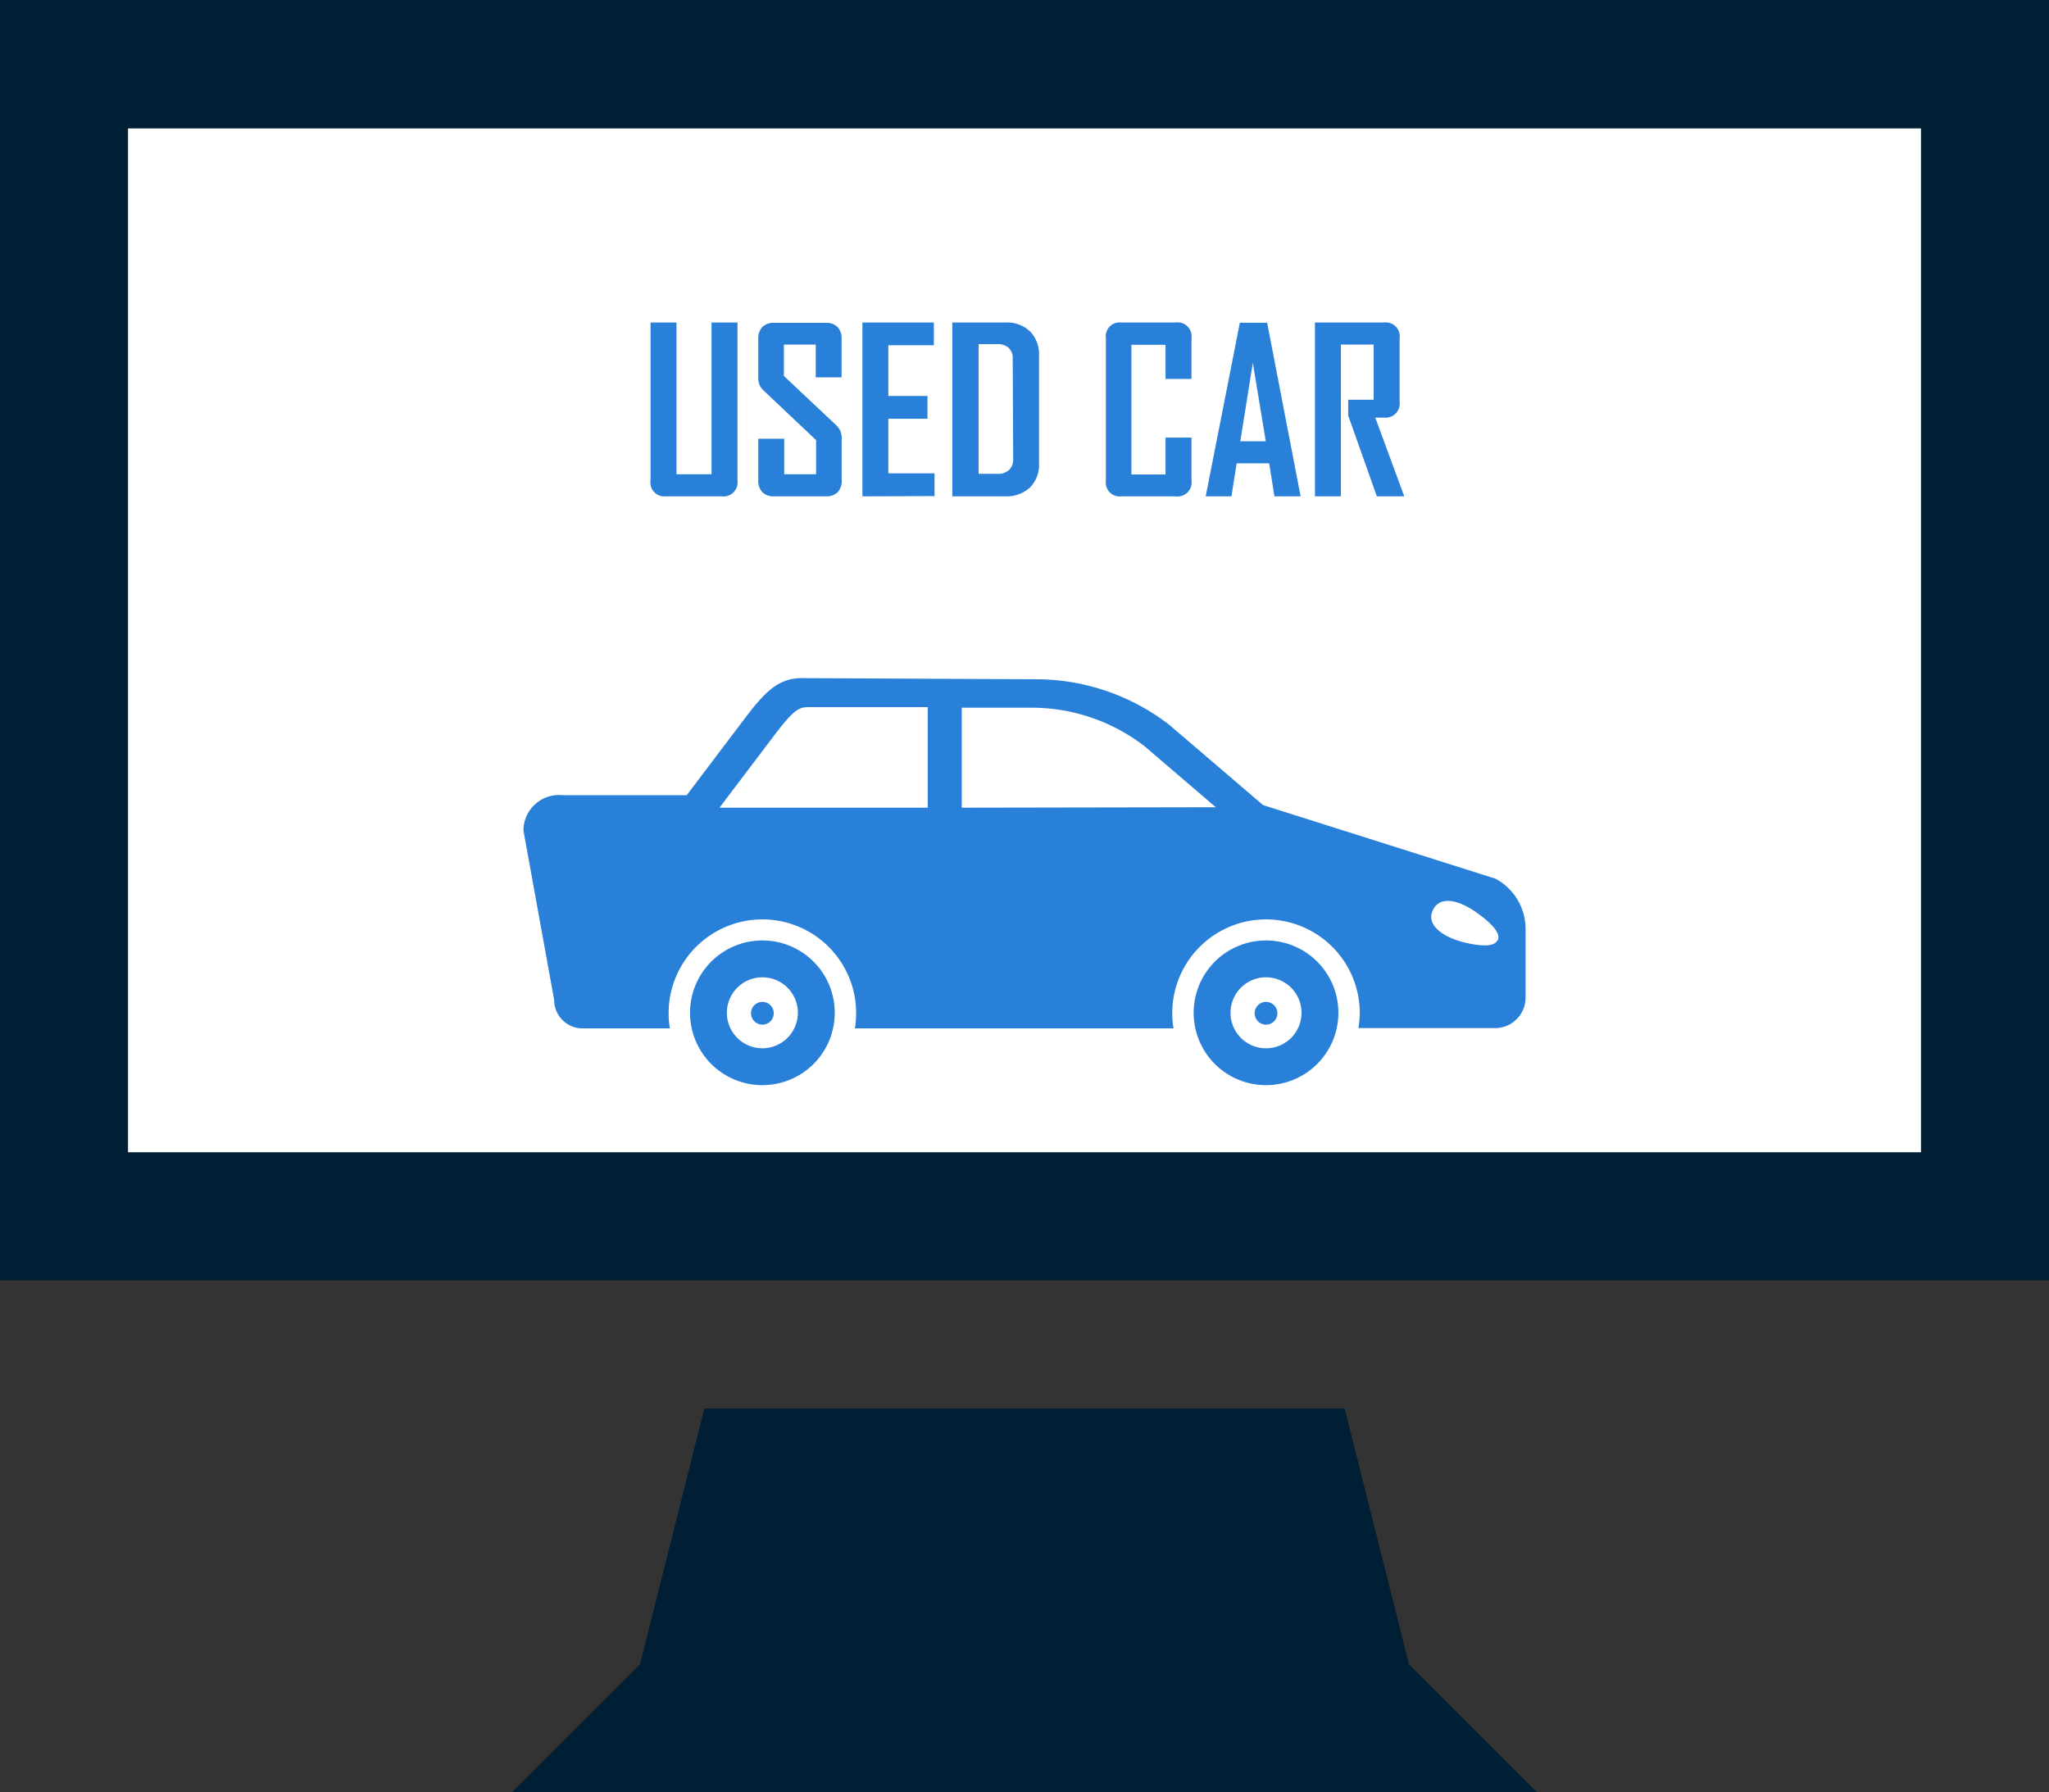 <svg xmlns="http://www.w3.org/2000/svg" viewBox="0 0 180.07 157.56"><rect x="0" y="0" width="180.07" height="157.56" fill="#333333" stroke="none"/><defs><style>.cls-1{fill:#fff;}.cls-2{fill:#001f35;}.cls-3{fill:#2980d9;}</style></defs><title>icon-perfomance-02.png</title><g id="レイヤー_2" data-name="レイヤー 2"><g id="usedcar"><rect class="cls-1" x="6.33" y="7.47" width="169.68" height="98.86"/><path class="cls-2" d="M0,0H180.07V112.55H0ZM168.82,101.29v-90H11.25v90Zm-45,45,11.25,11.25H45l11.25-11.25L61.9,123.8h56.27Z"/><path class="cls-3" d="M63.41,43.63H58.55a1.23,1.23,0,0,1-1.38-1.4V28.35h2.28V41.69h3.08V28.35h2.28V42.23A1.24,1.24,0,0,1,63.41,43.63Z"/><path class="cls-3" d="M73.61,43.27a1.38,1.38,0,0,1-1,.36H68a1.37,1.37,0,0,1-1-.36,1.43,1.43,0,0,1-.36-1.05V38.57h2.28v3.12h2.8v-3l-4.58-4.33a1.56,1.56,0,0,1-.39-.52,1.82,1.82,0,0,1-.11-.7v-3.4a1.4,1.4,0,0,1,.36-1,1.38,1.38,0,0,1,1-.36h4.6a1.37,1.37,0,0,1,1,.36,1.4,1.4,0,0,1,.36,1v3.43H71.69V30.29h-2.8v2.76l4.58,4.31a1.76,1.76,0,0,1,.39.54,1.83,1.83,0,0,1,.11.7v3.63A1.4,1.4,0,0,1,73.61,43.27Z"/><path class="cls-3" d="M75.79,43.63V28.35h6.28v2h-4v4.46h3.44v2H78.07v4.8h4.06v2Z"/><path class="cls-3" d="M90.52,42.85a3,3,0,0,1-2.17.78H83.69V28.35h4.66a2.93,2.93,0,0,1,2.18.79,2.87,2.87,0,0,1,.78,2.11v9.5A2.82,2.82,0,0,1,90.52,42.85ZM89,31.58a1.23,1.23,0,0,0-.36-1,1.39,1.39,0,0,0-1-.33H86v11.4h1.64a1.42,1.42,0,0,0,1.05-.35,1.29,1.29,0,0,0,.35-1Z"/><path class="cls-3" d="M103.31,43.63H98.55a1.22,1.22,0,0,1-1.36-1.4V29.75a1.22,1.22,0,0,1,1.36-1.4h4.76a1.23,1.23,0,0,1,1.4,1.39v3.57h-2.28v-3h-3v11.4h3V38.47h2.28v3.77A1.23,1.23,0,0,1,103.31,43.63Z"/><path class="cls-3" d="M112,43.63l-.46-2.9h-2.86l-.46,2.9h-2.26v0l3-15.26h2.4l2.94,15.26v0Zm-1.9-11.74L109,38.79h2.24Z"/><path class="cls-3" d="M121,43.63l-2.52-7.11V35.14h2.24V30.29h-2.88V43.63h-2.28V28.35h6.06a1.23,1.23,0,0,1,1.38,1.4v5.56a1.24,1.24,0,0,1-1.36,1.4h-.78l2.52,6.84v.08Z"/><path class="cls-3" d="M67,82.67A6.36,6.36,0,1,0,73.36,89,6.36,6.36,0,0,0,67,82.67Zm0,9.48A3.12,3.12,0,1,1,70.12,89,3.13,3.13,0,0,1,67,92.15Z"/><path class="cls-3" d="M111.26,82.67A6.36,6.36,0,1,0,117.62,89,6.36,6.36,0,0,0,111.26,82.67Zm0,9.48A3.12,3.12,0,1,1,114.38,89,3.12,3.12,0,0,1,111.26,92.15Z"/><path class="cls-3" d="M67,88.07a1,1,0,1,0,1,1A1,1,0,0,0,67,88.07Z"/><path class="cls-3" d="M111.26,88.07a1,1,0,1,0,1,1A1,1,0,0,0,111.26,88.07Z"/><path class="cls-3" d="M131.42,77.24,111,70.77l-8.25-7.06a19.16,19.16,0,0,0-11.66-4l-20.63-.1c-2,0-3.14,1.16-4.64,3.06l-5.47,7.23H49.43A3.13,3.13,0,0,0,46,73L48.7,87.9a2.5,2.5,0,0,0,2.5,2.5h7.67A8,8,0,0,1,58.76,89,8.24,8.24,0,1,1,75.13,90.4h28A8.24,8.24,0,1,1,119.5,89a8.55,8.55,0,0,1-.12,1.37h12.19a2.68,2.68,0,0,0,2.5-2.7v-6A5,5,0,0,0,131.42,77.24ZM81.52,71H63.23l5.13-6.78c1.4-1.77,1.87-2.06,2.64-2.06l10.53,0V71Zm3,0V62.21l6.25,0a16.26,16.26,0,0,1,9.77,3.35l6.31,5.4Zm47.07,11.66c-.24.52-1.22.56-2.66.24-2.08-.46-3.65-1.56-3-2.91s2.49-.84,4.16.47C131.29,81.35,131.87,82.12,131.63,82.64Z"/></g></g></svg>